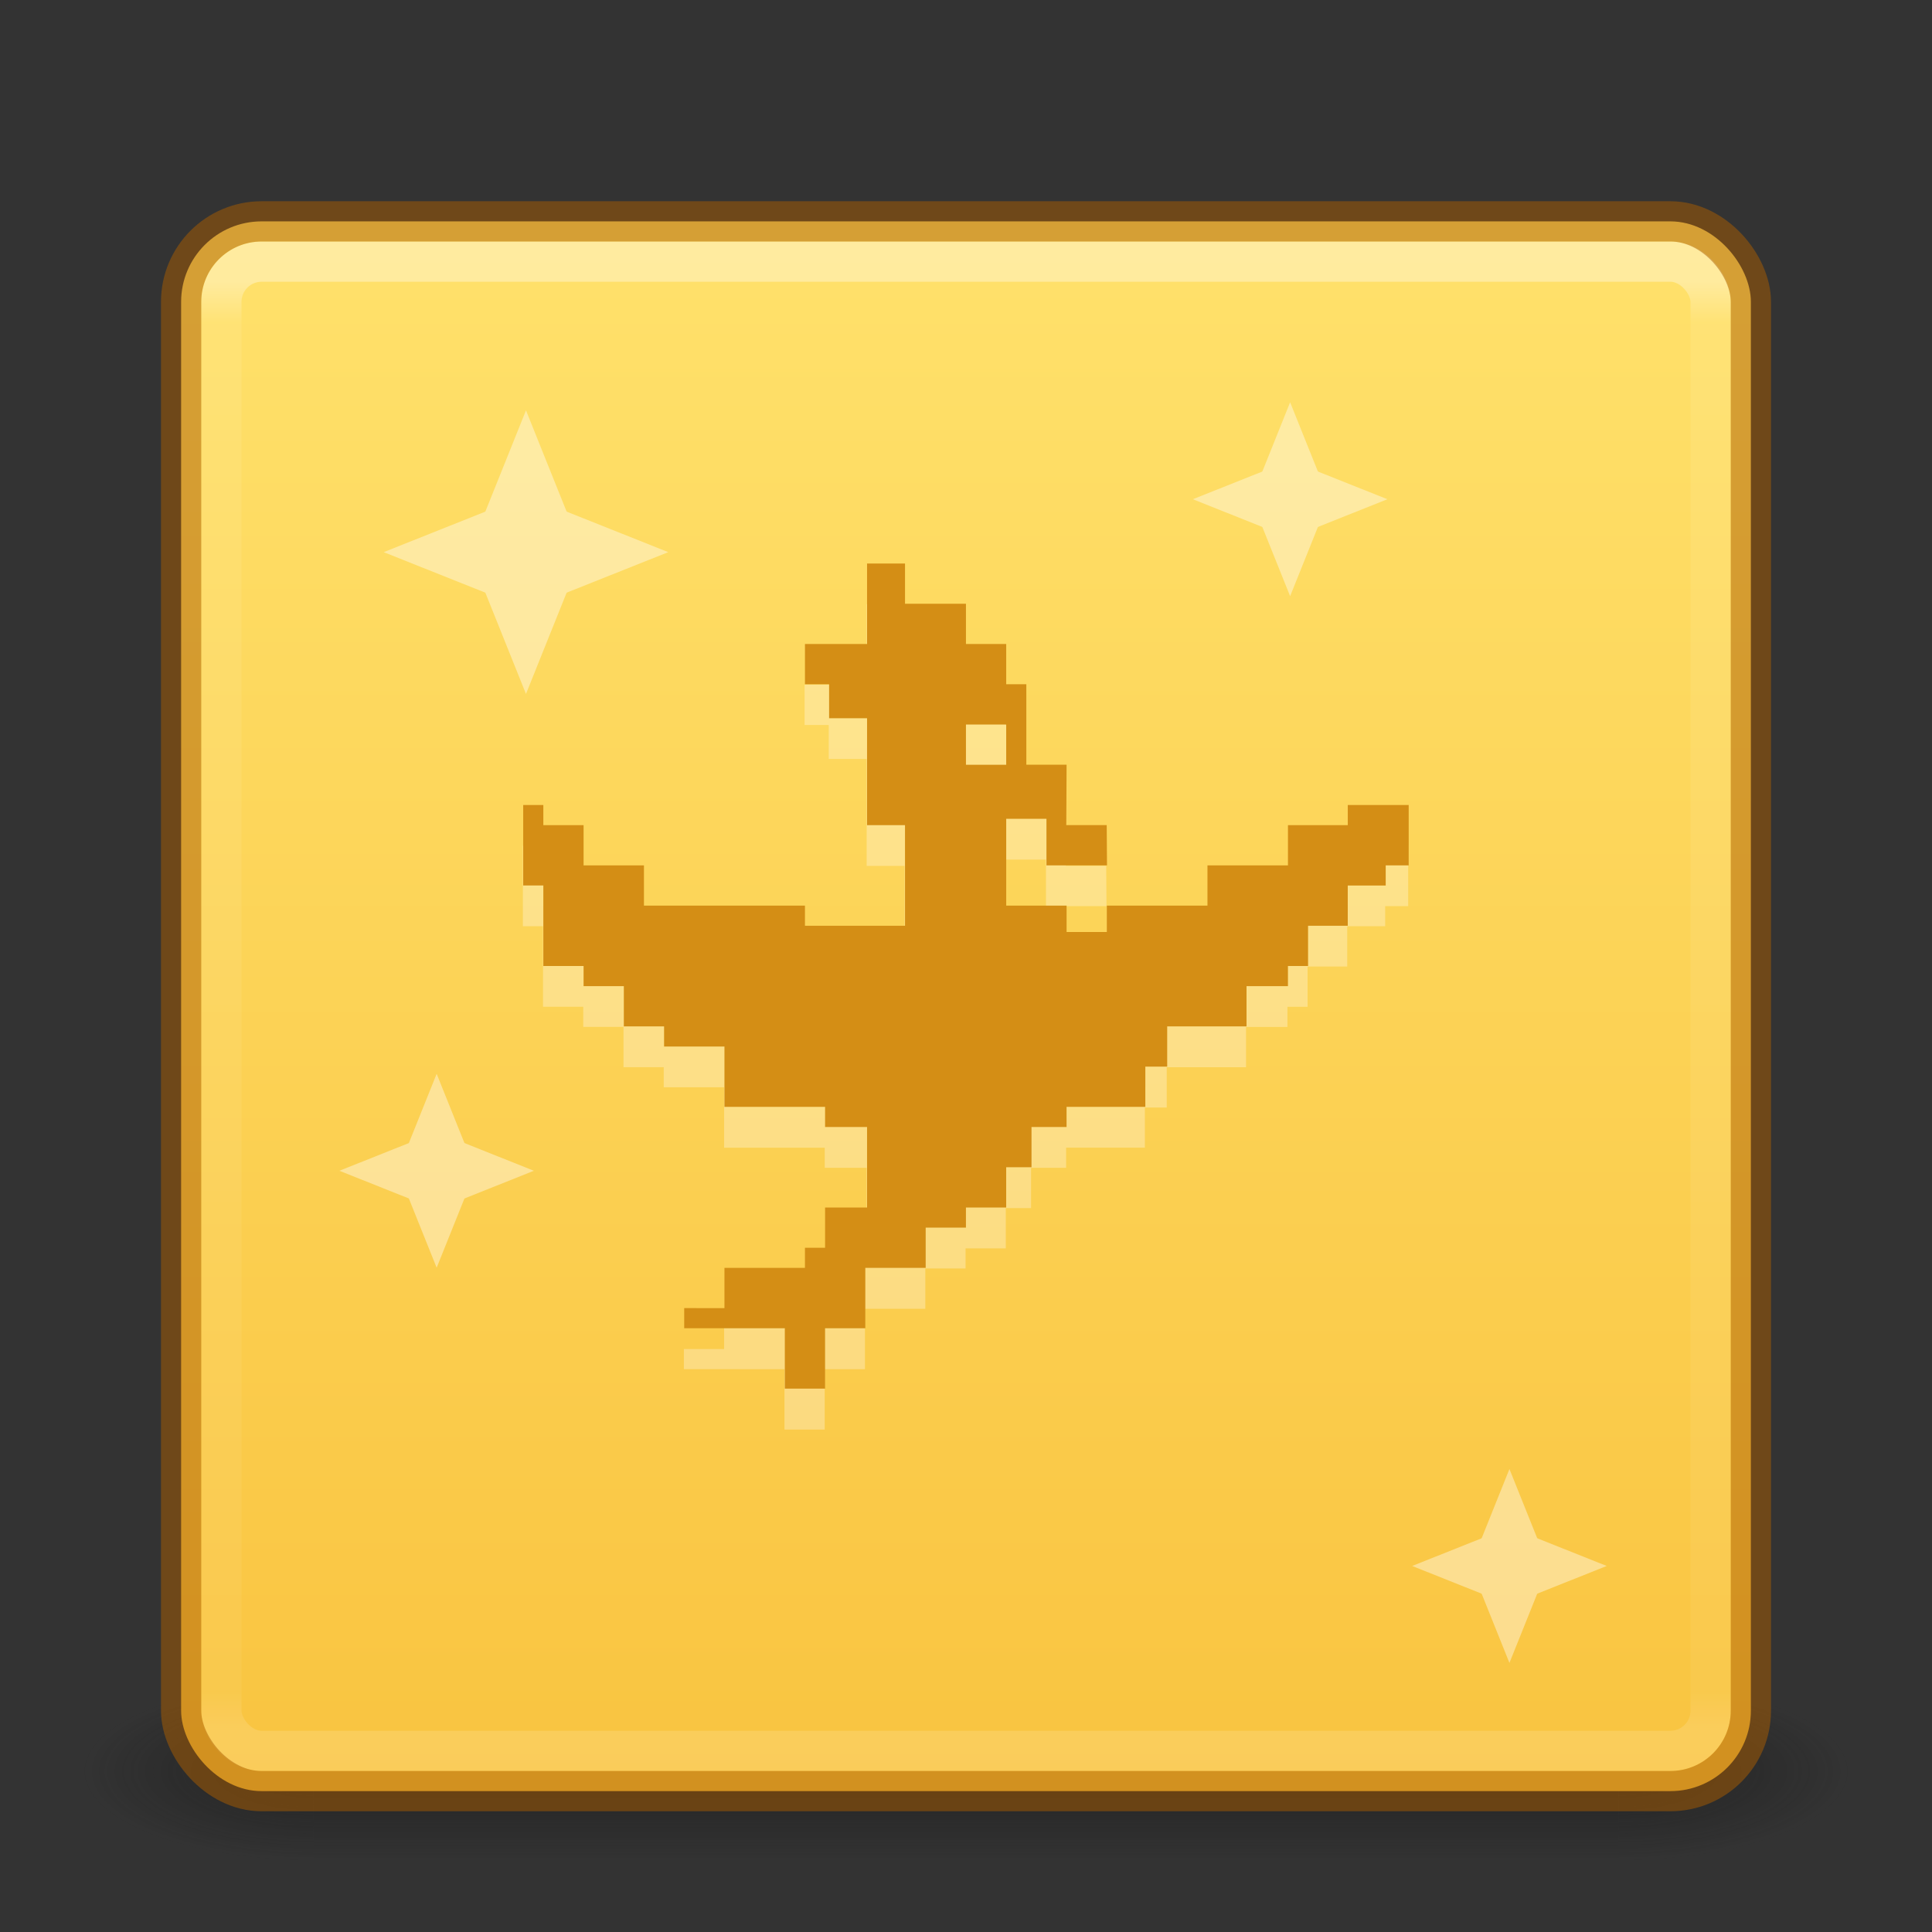 <?xml version="1.0" encoding="UTF-8" standalone="no"?>
<svg
   version="1.1"
   width="48"
   height="48"
   id="svg6649"
   sodipodi:docname="org.nicotine_plus.Nicotine.svg"
   inkscape:version="1.1 (c4e8f9ed74, 2021-05-24)"
   xmlns:inkscape="http://www.inkscape.org/namespaces/inkscape"
   xmlns:sodipodi="http://sodipodi.sourceforge.net/DTD/sodipodi-0.dtd"
   xmlns:xlink="http://www.w3.org/1999/xlink"
   xmlns="http://www.w3.org/2000/svg"
   xmlns:svg="http://www.w3.org/2000/svg"
   xmlns:rdf="http://www.w3.org/1999/02/22-rdf-syntax-ns#"
   xmlns:cc="http://creativecommons.org/ns#"
   xmlns:dc="http://purl.org/dc/elements/1.1/">
  <rect width="100%" height="100%" fill="#333333" stroke="none"/>
  <sodipodi:namedview
     id="namedview38"
     pagecolor="#ffffff"
     bordercolor="#666666"
     borderopacity="1.0"
     inkscape:pageshadow="2"
     inkscape:pageopacity="0.0"
     inkscape:pagecheckerboard="0"
     showgrid="true"
     inkscape:zoom="10.833333"
     inkscape:cx="23.953846"
     inkscape:cy="24"
     inkscape:window-width="1366"
     inkscape:window-height="717"
     inkscape:window-x="0"
     inkscape:window-y="25"
     inkscape:window-maximized="1"
     inkscape:current-layer="g1280">
    <inkscape:grid
       type="xygrid"
       id="grid1362" />
  </sodipodi:namedview>
  <defs
     id="defs6651">
    <linearGradient
       id="linearGradient854">
      <stop
         style="stop-color:#ffe16b;stop-opacity:1"
         offset="0"
         id="stop850" />
      <stop
         style="stop-color:#f9c440;stop-opacity:1"
         offset="1"
         id="stop852" />
    </linearGradient>
    <linearGradient
       x1="39"
       y1="6"
       x2="39"
       y2="41.945"
       id="linearGradient3058"
       xlink:href="#linearGradient3924-1"
       gradientUnits="userSpaceOnUse"
       gradientTransform="translate(4e-6,1)" />
    <linearGradient
       id="linearGradient3924-1">
      <stop
         id="stop3926-3"
         style="stop-color:#ffffff;stop-opacity:1"
         offset="0" />
      <stop
         id="stop3928-91"
         style="stop-color:#ffffff;stop-opacity:0.235"
         offset="0.028" />
      <stop
         id="stop3930-6"
         style="stop-color:#ffffff;stop-opacity:0.157"
         offset="0.974" />
      <stop
         id="stop3932-6"
         style="stop-color:#ffffff;stop-opacity:0.392"
         offset="1" />
    </linearGradient>
    <radialGradient
       cx="4.993"
       cy="43.5"
       r="2.5"
       fx="4.993"
       fy="43.5"
       id="radialGradient3013"
       xlink:href="#linearGradient3688-166-749"
       gradientUnits="userSpaceOnUse"
       gradientTransform="matrix(2.004,0,0,1.4,27.988,-17.4)" />
    <linearGradient
       id="linearGradient3688-166-749">
      <stop
         id="stop2883"
         style="stop-color:#181818;stop-opacity:1"
         offset="0" />
      <stop
         id="stop2885"
         style="stop-color:#181818;stop-opacity:0"
         offset="1" />
    </linearGradient>
    <radialGradient
       cx="4.993"
       cy="43.5"
       r="2.5"
       fx="4.993"
       fy="43.5"
       id="radialGradient3015"
       xlink:href="#linearGradient3688-464-309"
       gradientUnits="userSpaceOnUse"
       gradientTransform="matrix(2.004,0,0,1.4,-20.012,-104.4)" />
    <linearGradient
       id="linearGradient3688-464-309">
      <stop
         id="stop2889"
         style="stop-color:#181818;stop-opacity:1"
         offset="0" />
      <stop
         id="stop2891"
         style="stop-color:#181818;stop-opacity:0"
         offset="1" />
    </linearGradient>
    <linearGradient
       id="linearGradient3702-501-757">
      <stop
         id="stop2895"
         style="stop-color:#181818;stop-opacity:0"
         offset="0" />
      <stop
         id="stop2897"
         style="stop-color:#181818;stop-opacity:1"
         offset="0.5" />
      <stop
         id="stop2899"
         style="stop-color:#181818;stop-opacity:0"
         offset="1" />
    </linearGradient>
    <linearGradient
       x1="25.058"
       y1="47.028"
       x2="25.058"
       y2="39.999"
       id="linearGradient6647"
       xlink:href="#linearGradient3702-501-757"
       gradientUnits="userSpaceOnUse" />
    <linearGradient
       xlink:href="#linearGradient854"
       id="linearGradient856"
       x1="23.528"
       y1="6.083"
       x2="23.528"
       y2="44.233"
       gradientUnits="userSpaceOnUse" />
  </defs>
  <g
     style="opacity:0.6"
     id="g3712-5"
     transform="matrix(1.158,0,0,0.643,-3.789,16.036)">
    <rect
       style="fill:url(#radialGradient3013);fill-opacity:1;stroke:none"
       id="rect2801-3"
       y="40"
       x="38"
       height="7"
       width="5" />
    <rect
       style="fill:url(#radialGradient3015);fill-opacity:1;stroke:none"
       id="rect3696-6"
       transform="scale(-1)"
       y="-47"
       x="-10"
       height="7"
       width="5" />
    <rect
       style="fill:url(#linearGradient6647);fill-opacity:1;stroke:none"
       id="rect3700-4"
       y="40"
       x="10"
       height="7"
       width="28" />
  </g>
  <rect
     style="color:#000000;display:inline;overflow:visible;visibility:visible;opacity:1;fill:url(#linearGradient856);fill-opacity:1;fill-rule:nonzero;stroke:none;stroke-width:1;marker:none;enable-background:accumulate"
     id="rect5505-21"
     y="5.5"
     x="4.5"
     ry="2"
     rx="2"
     height="39"
     width="39" />
  <rect
     style="opacity:0.35;fill:none;stroke:url(#linearGradient3058);stroke-width:1;stroke-linecap:round;stroke-linejoin:round;stroke-miterlimit:4;stroke-dasharray:none;stroke-dashoffset:0;stroke-opacity:1"
     id="rect6741"
     y="6.5"
     x="5.5"
     ry="1"
     rx="1"
     height="37"
     width="37" />
  <rect
     style="color:#000000;display:inline;overflow:visible;visibility:visible;opacity:0.5;fill:none;stroke:#ad5f00;stroke-width:1;stroke-linecap:round;stroke-linejoin:round;stroke-miterlimit:4;stroke-dasharray:none;stroke-dashoffset:0;stroke-opacity:1;marker:none;enable-background:accumulate"
     id="rect5505-21-3-2"
     y="5.5"
     x="4.5"
     ry="2"
     rx="2"
     height="39"
     width="39" />
  <g
     id="g1280"
     transform="translate(-15.599,-9.159)">
    <g
       id="g905"
       transform="matrix(1.183,0,0,1.179,2.202,-0.492)"
       style="stroke-width:1.346">
      <g
         style="opacity:0.4;fill:#ffffff;stroke-width:1.346"
         transform="matrix(0.996,0,0,-0.996,-154.917,268.821)"
         id="g4599">
        <path
           style="fill:#ffffff;fill-opacity:1;fill-rule:evenodd;stroke:none;stroke-width:1.346px;stroke-linecap:butt;stroke-linejoin:miter;stroke-opacity:1"
           d="m 178,247 -1.2,3 1.2,3 1.2,-3 z"
           id="path4536"
           inkscape:connector-curvature="0" />
        <path
           id="path4538"
           d="m 181,250 -3,-1.2 -3,1.2 3,1.2 z"
           style="fill:#ffffff;fill-opacity:1;fill-rule:evenodd;stroke:none;stroke-width:1.346px;stroke-linecap:butt;stroke-linejoin:miter;stroke-opacity:1"
           inkscape:connector-curvature="0" />
      </g>
      <g
         style="opacity:0.4;fill:#ffffff;stroke-width:1.346"
         transform="matrix(-0.681,0,0,-0.681,162.361,199.852)"
         id="g4571">
        <path
           style="fill:#ffffff;fill-opacity:1;fill-rule:evenodd;stroke:none;stroke-width:1.346px;stroke-linecap:butt;stroke-linejoin:miter;stroke-opacity:1"
           d="m 182,263 -1.2,3 1.2,3 1.2,-3 z"
           id="path4573"
           inkscape:connector-curvature="0" />
        <path
           id="path4575"
           d="m 185,266 -3,-1.2 -3,1.2 3,1.2 z"
           style="fill:#ffffff;fill-opacity:1;fill-rule:evenodd;stroke:none;stroke-width:1.346px;stroke-linecap:butt;stroke-linejoin:miter;stroke-opacity:1"
           inkscape:connector-curvature="0" />
      </g>
      <g
         style="opacity:0.4;fill:#ffffff;stroke-width:1.346"
         id="g4577"
         transform="matrix(0.681,0,0,0.681,-80.917,-139.961)">
        <path
           inkscape:connector-curvature="0"
           id="path4579"
           d="m 182,263 -1.2,3 1.2,3 1.2,-3 z"
           style="fill:#ffffff;fill-opacity:1;fill-rule:evenodd;stroke:none;stroke-width:1.346px;stroke-linecap:butt;stroke-linejoin:miter;stroke-opacity:1" />
        <path
           inkscape:connector-curvature="0"
           style="fill:#ffffff;fill-opacity:1;fill-rule:evenodd;stroke:none;stroke-width:1.346px;stroke-linecap:butt;stroke-linejoin:miter;stroke-opacity:1"
           d="m 185,266 -3,-1.2 -3,1.2 3,1.2 z"
           id="path4581" />
      </g>
      <g
         id="g4535"
         transform="matrix(-0.681,0,0,-0.681,144.437,214.003)"
         style="opacity:0.4;fill:#ffffff;stroke-width:1.346">
        <path
           id="path4537"
           d="m 182,263 -1.2,3 1.2,3 1.2,-3 z"
           style="fill:#ffffff;fill-opacity:1;fill-rule:evenodd;stroke:none;stroke-width:1.346px;stroke-linecap:butt;stroke-linejoin:miter;stroke-opacity:1"
           inkscape:connector-curvature="0" />
        <path
           style="fill:#ffffff;fill-opacity:1;fill-rule:evenodd;stroke:none;stroke-width:1.346px;stroke-linecap:butt;stroke-linejoin:miter;stroke-opacity:1"
           d="m 185,266 -3,-1.2 -3,1.2 3,1.2 z"
           id="path4539"
           inkscape:connector-curvature="0" />
      </g>
      <path
         inkscape:transform-center-x="-2.5112461e-06"
         inkscape:transform-center-y="-10.448878"
         inkscape:connector-curvature="0"
         id="path4775-2-0-3"
         d="m 29.526,20.917 v 1.697 h -1.304 v 0.849 l 0.507,10e-7 v 0.716 h 0.797 l -2.42e-4,2.254 h 0.797 l 2.42e-4,2.121 H 28.222 V 28.129 H 24.842 v -0.849 h -1.268 v -0.849 h -0.845 v -0.424 l -0.423,-2e-6 v 1.697 h 0.423 v 1.697 l 0.845,-1e-6 v 0.424 h 0.845 l 5.8e-5,0.849 h 0.845 l -5.8e-5,0.424 1.268,2e-6 v 1.273 h 2.113 v 0.424 h 0.881 l -2e-6,1.697 h -0.881 l 5.9e-5,0.849 h -0.423 l -8.5e-5,0.424 h -1.69 l -8.6e-5,0.849 -0.845,-2.46e-4 v 0.424 l 2.113,2.45e-4 v 1.273 h 0.845 l -1.69e-4,-1.273 0.845,2.2e-5 v -1.273 h 1.268 v -0.849 h 0.845 v -0.424 l 0.845,3e-6 v -0.849 h 0.531 v -0.849 l 0.736,-2e-6 v -0.424 l 1.654,4e-6 V 31.524 l 0.459,2e-6 v -0.849 l 1.666,-4e-6 v -0.849 h 0.869 v -0.424 l 0.423,1e-6 v -0.849 h 0.833 l -1.19e-4,-0.849 0.797,-7e-6 v -0.424 h 0.483 V 26.008 h -1.28 v 0.424 h -1.256 v 0.849 h -1.69 v 0.849 l -2.113,-2.36e-4 v 0.557 h -0.845 v -0.557 l -1.268,-8.6e-5 v -1.83 h 0.845 v 0.981 h 1.271 l -0.006,-0.849 h -0.848 l 0.006,-1.273 h -0.845 v -1.697 h -0.423 v -0.849 h -0.845 v -0.849 h -1.28 v -0.849 z m 2.076,3.394 h 0.845 v 0.849 h -0.845 z"
         style="opacity:0.3;fill:#ffffff;fill-opacity:1;stroke:none;stroke-width:1.851px;stroke-linecap:butt;stroke-linejoin:miter;stroke-opacity:1"
         sodipodi:nodetypes="cccccccccccccccccccccccccccccccccccccccccccccccccccccccccccccccccccccccccccccccccccccccccccccccccccccccccc" />
    </g>
    <path
       inkscape:transform-center-x="-2.5112461e-06"
       inkscape:transform-center-y="-10.448878"
       inkscape:connector-curvature="0"
       id="path4775-2-0-3-3"
       d="m 37.141,23.159 v 2 h -1.543 v 1 l 0.6,2e-6 v 0.844 h 0.943 l -2.87e-4,2.656 h 0.943 l 2.86e-4,2.5 h -2.486 v -0.5 h -4 v -1 h -1.5 v -1 h -1 v -0.5 l -0.5,-3e-6 v 2 h 0.5 v 2 l 1,-10e-7 v 0.5 h 1 l 6.9e-5,1 h 1 l -6.8e-5,0.5 1.5,3e-6 v 1.5 h 2.5 v 0.5 h 1.043 l -2e-6,2 h -1.043 l 6.9e-5,1 h -0.5 l -1.01e-4,0.5 h -2 l -1.02e-4,1 -1,-2.9e-4 v 0.5 l 2.5,2.89e-4 v 1.5 h 1 l -2e-4,-1.5 1,2.6e-5 v -1.5 h 1.5 v -1 h 1 v -0.5 l 1,3e-6 v -1 h 0.629 v -1 l 0.871,-2e-6 v -0.5 l 1.957,5e-6 V 35.659 l 0.543,2e-6 v -1 l 1.971,-4e-6 v -1 h 1.029 V 33.159 l 0.5,10e-7 v -1 h 0.986 l -1.41e-4,-1 0.943,-8e-6 v -0.5 h 0.571 V 29.159 H 49.084 v 0.5 h -1.486 v 1 h -2 v 1 l -2.5,-2.78e-4 v 0.656 h -1 v -0.656 l -1.5,-1.02e-4 v -2.156 h 1 v 1.156 h 1.504 l -0.007,-1 h -1.004 l 0.007,-1.5 h -1 v -2 h -0.5 v -1 h -1 V 24.159 h -1.514 v -1 z m 2.457,4 h 1 v 1 h -1 z"
       style="fill:#d48e15;fill-opacity:1;stroke:none;stroke-width:2.186px;stroke-linecap:butt;stroke-linejoin:miter;stroke-opacity:1"
       sodipodi:nodetypes="cccccccccccccccccccccccccccccccccccccccccccccccccccccccccccccccccccccccccccccccccccccccccccccccccccccccccc" />
  </g>
</svg>
